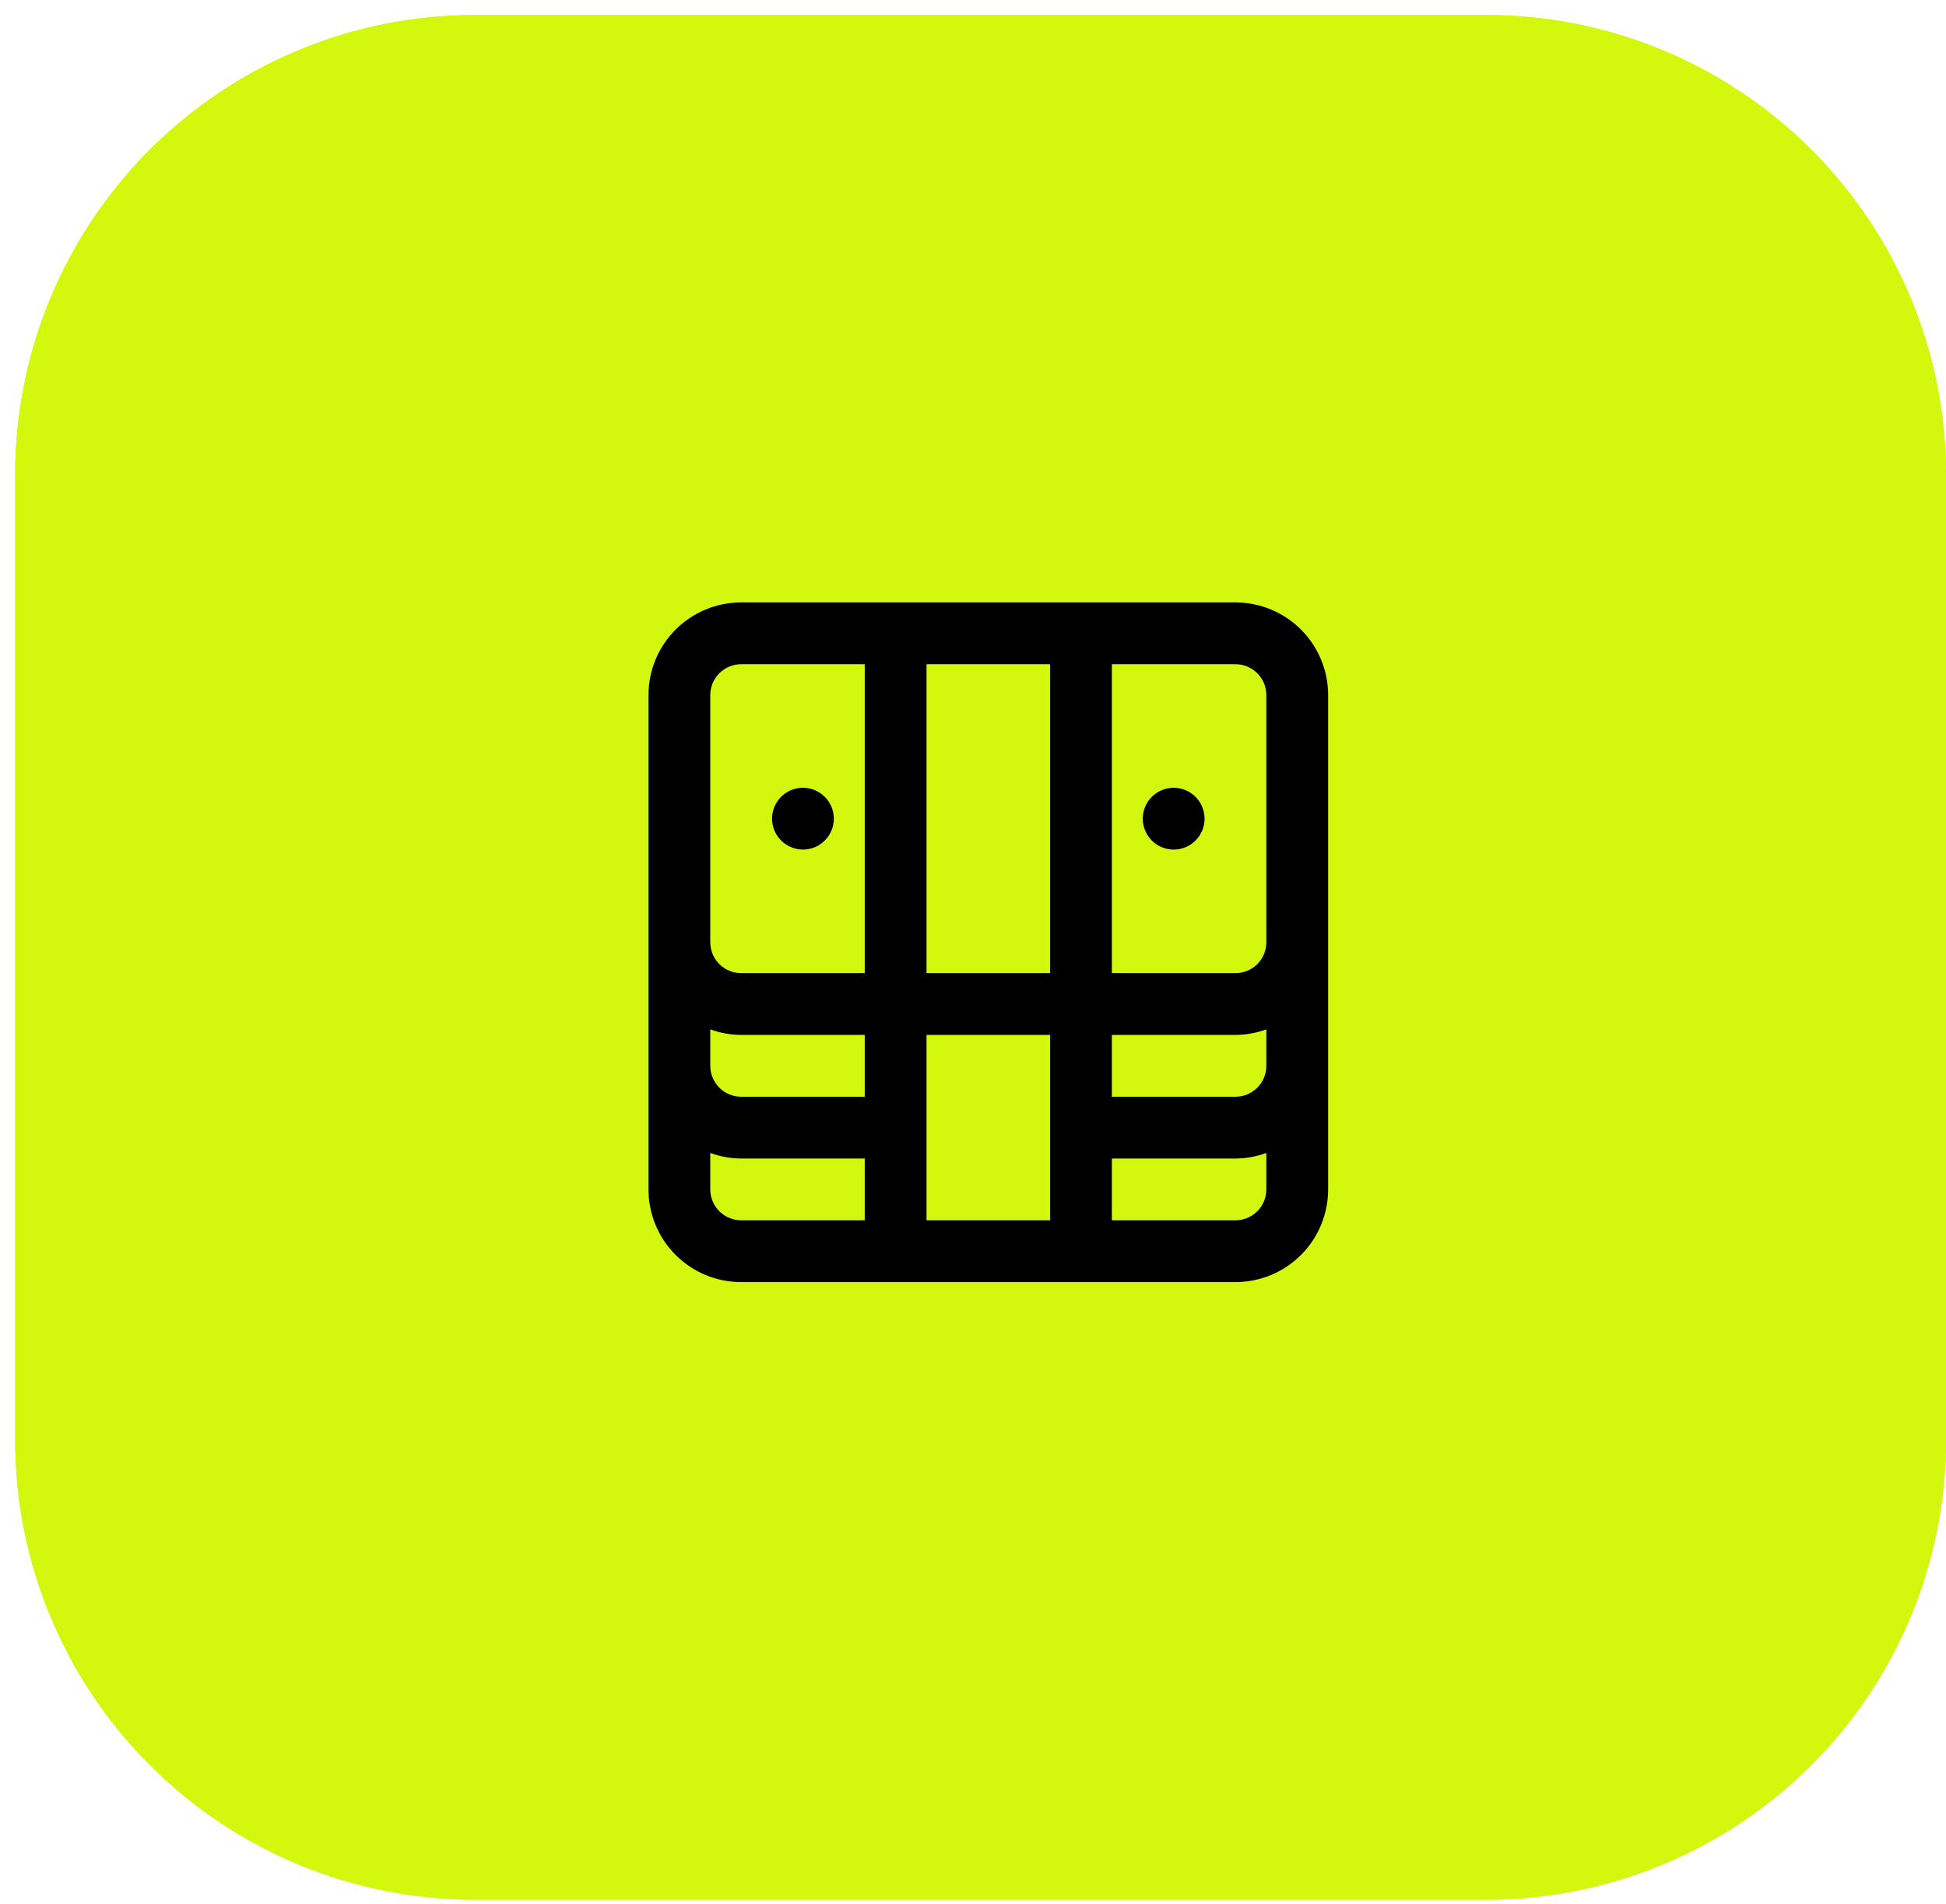 <svg width="92" height="90" viewBox="0 0 92 90" fill="none" xmlns="http://www.w3.org/2000/svg">
<g filter="url(#filter0_b_1_774)">
<path d="M22.451 0.709H70.266C76.03 0.709 81.558 2.999 85.634 7.074C89.71 11.15 92 16.677 92 22.441V68.079C92 73.842 89.71 79.369 85.634 83.445C81.558 87.52 76.03 89.81 70.266 89.81H22.451C16.687 89.81 11.159 87.52 7.083 83.445C3.007 79.369 0.717 73.842 0.717 68.079V22.441C0.717 16.677 3.007 11.15 7.083 7.074C11.159 2.999 16.687 0.709 22.451 0.709Z" fill="#D4F70E"/>
<path d="M22.451 1.709H70.266C75.765 1.709 81.039 3.894 84.927 7.782C88.816 11.669 91 16.942 91 22.441V68.079C91 73.577 88.816 78.85 84.927 82.737C81.039 86.625 75.765 88.81 70.266 88.81H22.451C16.952 88.81 11.678 86.625 7.79 82.737C3.901 78.85 1.717 73.577 1.717 68.079V22.441C1.717 16.942 3.901 11.669 7.79 7.782C11.678 3.894 16.952 1.709 22.451 1.709Z" stroke="#D4F70E" stroke-width="2"/>
</g>
<path d="M58.408 28.48H35.039C33.877 28.48 32.763 28.942 31.941 29.763C31.119 30.585 30.658 31.7 30.658 32.862V56.23C30.658 57.392 31.119 58.507 31.941 59.328C32.763 60.15 33.877 60.612 35.039 60.612H58.408C59.57 60.612 60.684 60.15 61.506 59.328C62.328 58.507 62.789 57.392 62.789 56.23V32.862C62.789 31.7 62.328 30.585 61.506 29.763C60.684 28.942 59.57 28.48 58.408 28.48ZM40.882 57.691H35.039C34.652 57.691 34.281 57.537 34.007 57.263C33.733 56.989 33.579 56.617 33.579 56.23V54.507C34.047 54.677 34.541 54.766 35.039 54.77H40.882V57.691ZM40.882 51.849H35.039C34.652 51.849 34.281 51.695 34.007 51.421C33.733 51.147 33.579 50.775 33.579 50.388V48.664C34.047 48.835 34.541 48.923 35.039 48.927H40.882V51.849ZM40.882 46.006H35.039C34.652 46.006 34.281 45.852 34.007 45.579C33.733 45.305 33.579 44.933 33.579 44.546V32.862C33.579 32.474 33.733 32.103 34.007 31.829C34.281 31.555 34.652 31.401 35.039 31.401H40.882V46.006ZM49.645 57.691H43.803V48.927H49.645V57.691ZM49.645 46.006H43.803V31.401H49.645V46.006ZM59.868 56.23C59.868 56.617 59.715 56.989 59.441 57.263C59.167 57.537 58.795 57.691 58.408 57.691H52.566V54.77H58.408C58.906 54.766 59.4 54.677 59.868 54.507V56.23ZM59.868 50.388C59.868 50.775 59.715 51.147 59.441 51.421C59.167 51.695 58.795 51.849 58.408 51.849H52.566V48.927H58.408C58.906 48.923 59.4 48.835 59.868 48.664V50.388ZM59.868 44.546C59.868 44.933 59.715 45.305 59.441 45.579C59.167 45.852 58.795 46.006 58.408 46.006H52.566V31.401H58.408C58.795 31.401 59.167 31.555 59.441 31.829C59.715 32.103 59.868 32.474 59.868 32.862V44.546ZM55.487 37.243C55.198 37.243 54.916 37.329 54.675 37.489C54.435 37.65 54.248 37.878 54.137 38.145C54.027 38.412 53.998 38.705 54.054 38.989C54.111 39.272 54.25 39.532 54.454 39.736C54.658 39.941 54.919 40.08 55.202 40.136C55.485 40.193 55.779 40.164 56.046 40.053C56.313 39.943 56.541 39.755 56.701 39.515C56.862 39.275 56.947 38.993 56.947 38.704C56.947 38.316 56.793 37.945 56.52 37.671C56.246 37.397 55.874 37.243 55.487 37.243ZM37.961 40.164C38.249 40.164 38.532 40.079 38.772 39.918C39.012 39.758 39.199 39.529 39.31 39.263C39.42 38.996 39.449 38.702 39.393 38.419C39.337 38.136 39.197 37.875 38.993 37.671C38.789 37.467 38.529 37.328 38.245 37.271C37.962 37.215 37.668 37.244 37.401 37.354C37.135 37.465 36.907 37.652 36.746 37.892C36.586 38.133 36.5 38.415 36.5 38.704C36.5 39.091 36.654 39.463 36.928 39.736C37.202 40.01 37.573 40.164 37.961 40.164Z" fill="black"/>
<defs>
<filter id="filter0_b_1_774" x="-6.283" y="-6.291" width="105.283" height="103.1" filterUnits="userSpaceOnUse" color-interpolation-filters="sRGB">
<feFlood flood-opacity="0" result="BackgroundImageFix"/>
<feGaussianBlur in="BackgroundImage" stdDeviation="3.5"/>
<feComposite in2="SourceAlpha" operator="in" result="effect1_backgroundBlur_1_774"/>
<feBlend mode="normal" in="SourceGraphic" in2="effect1_backgroundBlur_1_774" result="shape"/>
</filter>
</defs>
</svg>
